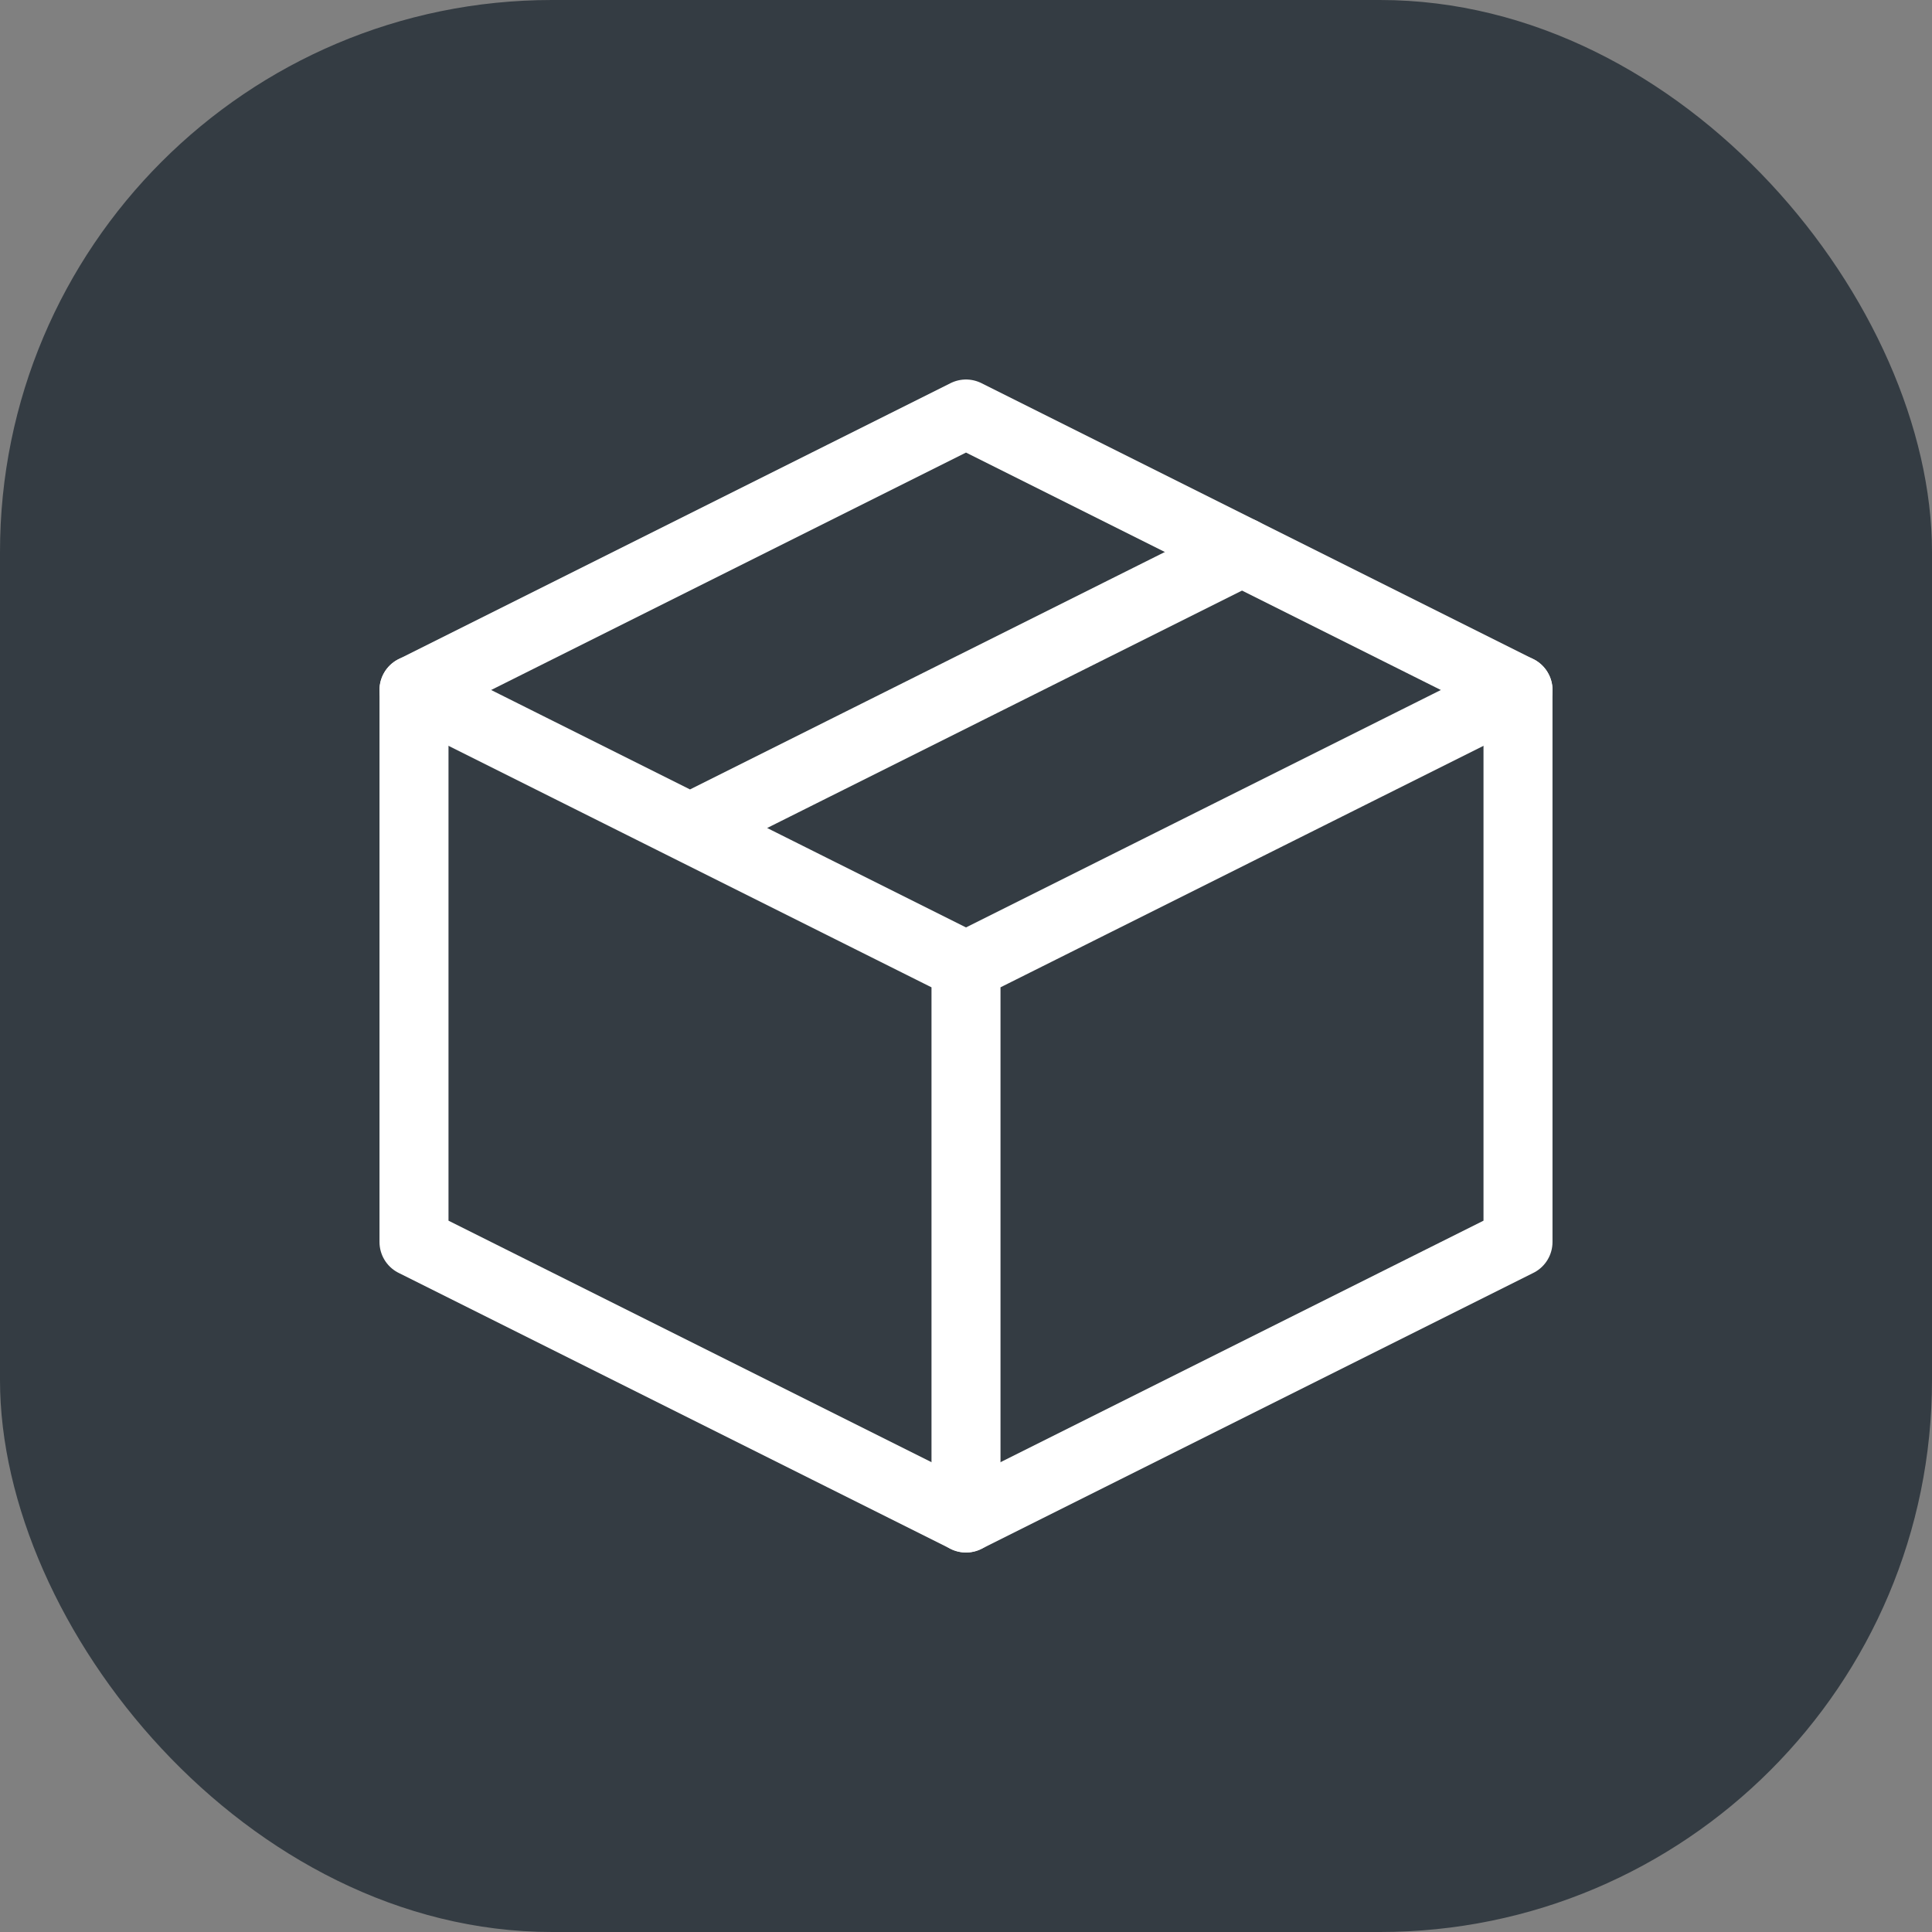 <svg width="28" height="28" viewBox="0 0 28 28" fill="none" xmlns="http://www.w3.org/2000/svg">
<rect x="0" y="0" width="28" height="28" fill="#808080" stroke="none"/>
<rect width="28" height="28" rx="8" fill="#343C43"/>
<path d="M22 10L14 6L6 10V18L14 22L22 18V10Z" stroke="white" stroke-linejoin="round"/>
<path d="M6 10L14 14M14 14V22M14 14L22 10M18 8L10 12" stroke="white" stroke-linecap="round" stroke-linejoin="round"/>
</svg>
